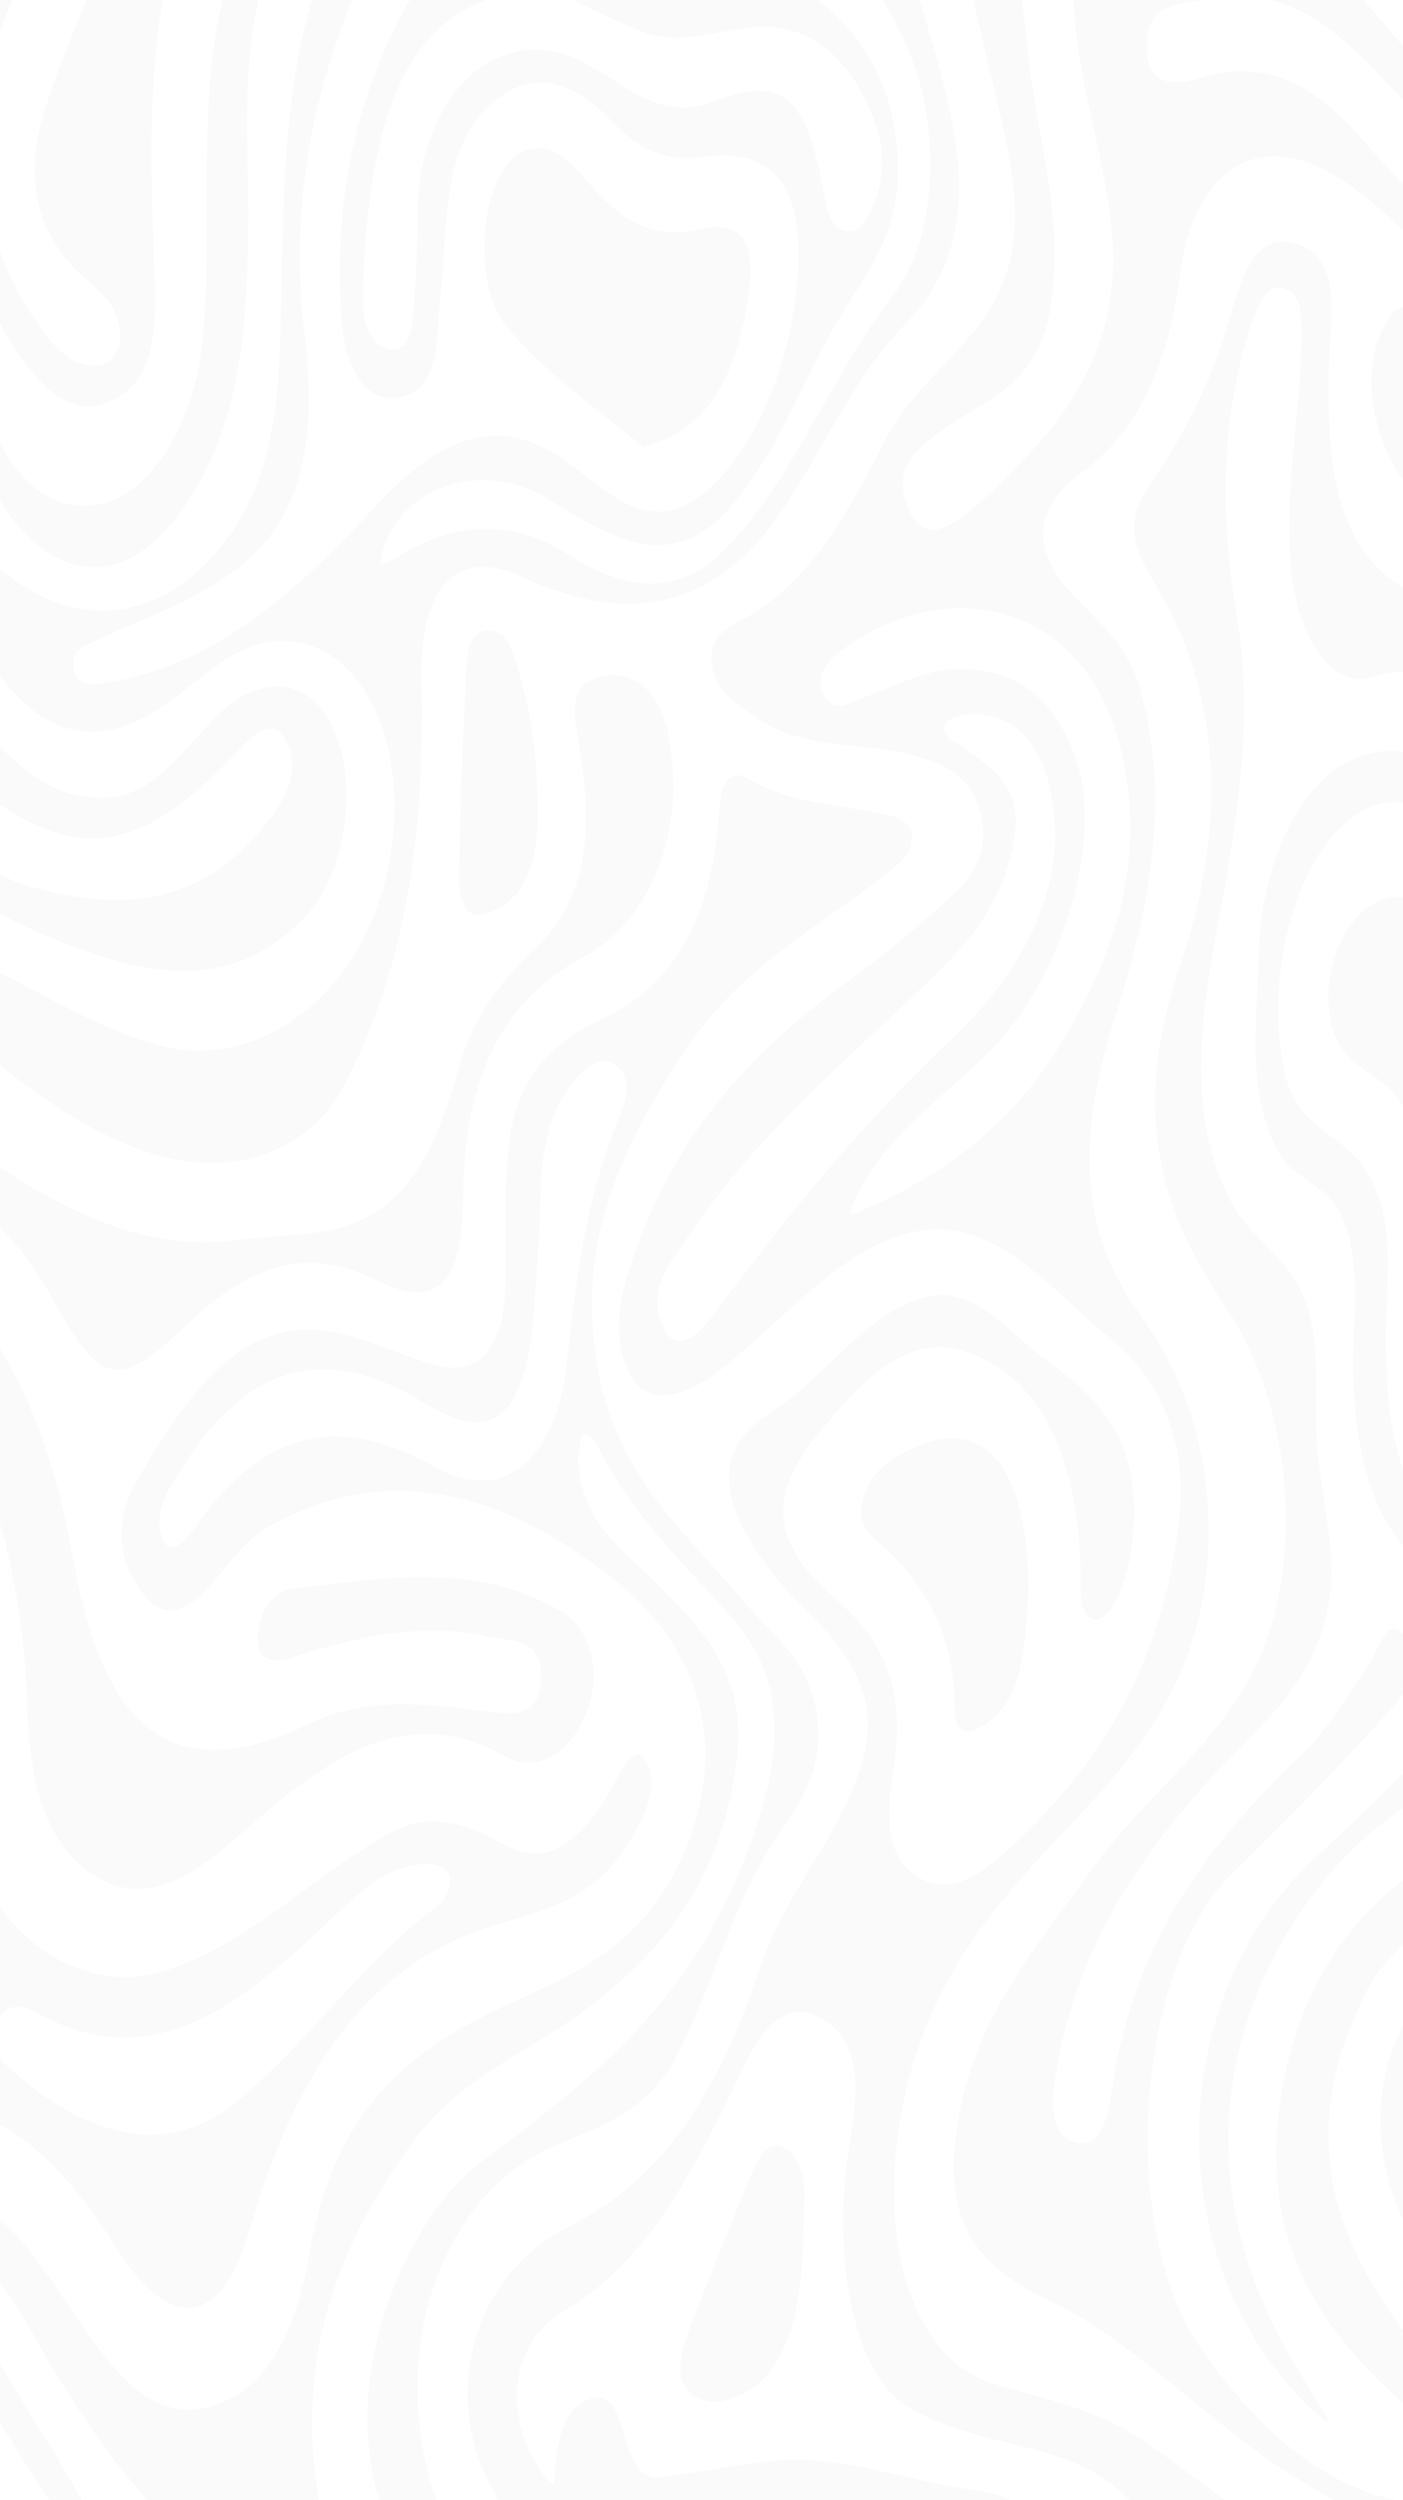 <svg width="1920" height="3420" viewBox="0 0 1920 3420" fill="none" xmlns="http://www.w3.org/2000/svg">
<g opacity="0.02">
<path d="M1382.3 3419.97C1361.63 3409.41 1339.18 3407.56 1317.71 3404.07C1231 3389.98 1145.45 3357.51 1057.2 3366.26C1005.2 3371.43 953.544 3382.85 901.562 3388.71C878.511 3391.31 865.752 3369.52 857.158 3341.44C848.338 3312.66 841.478 3273.79 811.699 3280.65C774.061 3289.37 763.468 3332.58 759.66 3379.16C759.114 3385.89 758.191 3392.58 757.454 3399.25C753.233 3395.29 748.484 3392.15 744.903 3387.3C689.002 3311.62 693.902 3207.06 770.817 3162.12C887.332 3094.06 951.678 2966.16 1015.81 2830.82C1041.73 2776.14 1077.58 2730.24 1129.33 2764.24C1182.76 2799.33 1172.79 2872 1162.94 2931.61C1136.57 3091.2 1169.27 3249.83 1243.6 3293.3C1310.64 3332.46 1383.6 3338.06 1453.24 3362.59C1486.49 3374.28 1518.12 3391.02 1545.16 3420H1676.09C1637.74 3391.4 1599.63 3362.1 1560.39 3336.01C1496.69 3293.7 1426.71 3281.61 1358.44 3260.48C1254.72 3228.36 1207.51 3083.88 1228.21 2924.82C1255.38 2715.96 1363.51 2603.11 1473.5 2487.18C1569.85 2385.64 1655.74 2273.52 1654.02 2088.4C1652.93 1971.72 1615.88 1874.92 1557.24 1793.74C1468.94 1671.52 1480.19 1537.11 1525.15 1394C1569.89 1251.56 1602.95 1106.29 1562.05 948.739C1545.8 886.123 1508.86 855.307 1473.6 819.619C1412.16 757.47 1410.46 697.68 1477.71 648.643C1560.18 588.491 1597.88 498.765 1614.6 376.202C1635.48 223.213 1728.6 174.644 1837.35 246.565C1913.8 297.155 1975.69 381.178 2055.67 423.009C2104.92 448.745 2153.66 448.434 2201.98 423.009V323.228C2058.17 417.8 1957.65 295.496 1855.78 181.383C1793.95 112.132 1726.74 81.265 1645.79 105.783C1618.5 114.05 1569.32 125.946 1569.04 64.263C1568.76 2.995 1611.17 7.323 1644.32 0.118H1468.92C1473.52 104.564 1507.77 199.732 1520.06 301.846C1537.09 443.613 1484.36 538.86 1409.54 619.279C1384.05 646.674 1358.08 673.811 1330.32 696.358C1300.75 720.408 1262.04 747.363 1241.38 691.616C1220.08 634.131 1262.34 608.836 1291.61 587.092C1348.11 545.132 1418.68 530.253 1437.2 422.724C1455.84 314.416 1427.01 214.972 1411.99 112.625C1406.52 75.433 1403 37.698 1398.81 0.144H1331.64C1341.01 39.279 1350.56 78.336 1359.53 117.627C1383.28 221.658 1415.23 328.152 1352.39 426.093C1310.32 491.664 1248.62 529.659 1211.32 602.539C1160.21 702.396 1107.04 797.41 1020.64 844.813C1000.62 855.8 972.126 866.866 973.729 903.229C975.463 942.649 1004.07 958.951 1026.86 976.109C1096.92 1028.93 1176.49 1012.86 1250.97 1033.77C1289.12 1044.48 1328.76 1058.27 1342.72 1116.35C1353.37 1160.64 1333.11 1196.95 1308.89 1219.52C1261.13 1264.05 1211.47 1305.41 1160.45 1342.45C1037.09 1431.99 927.665 1541.39 866.241 1720.81C849.788 1768.89 836.614 1821.84 858.722 1873.52C870.841 1901.84 893.344 1912.55 917.205 1908.19C961.063 1900.16 996.421 1865.74 1032.51 1834.1C1107.43 1768.42 1180.45 1689.56 1271.87 1682.02C1369.52 1673.98 1441.99 1767.65 1519.87 1831.45C1585.85 1885.49 1625.96 1969.44 1613.46 2079.82C1590.41 2283.22 1498.36 2422.73 1378.33 2531.32C1340.35 2565.66 1296.47 2597.33 1250.69 2564C1208.47 2533.26 1214.43 2471.92 1222.61 2420.5C1240.1 2310.56 1210.58 2245.17 1141.55 2185.25C1052.91 2108.33 1051.21 2043.71 1123.34 1956.81C1175.66 1893.81 1236.5 1828.08 1308.82 1845.58C1419.71 1872.38 1477.39 1991.23 1478.86 2156.33C1479.05 2177.58 1475.63 2205.98 1495.86 2215.39C1502.25 2218.37 1514.72 2210.08 1520.02 2201.68C1541.17 2168.22 1549.51 2127.07 1551.66 2083.47C1557.64 1961.92 1495.93 1907.23 1430.96 1859.86C1380.08 1822.74 1333.96 1759.12 1270.46 1773.53C1186.55 1792.58 1129.16 1885.44 1054.56 1932.25C989.559 1973.04 980.212 2029.41 1025.43 2106.1C1045.8 2140.67 1071.04 2171.59 1097.61 2197.2C1200.82 2296.62 1212.94 2366.18 1145.03 2493.35C1109.86 2559.23 1064.23 2618.3 1040.3 2691.02C985.413 2857.78 909.497 2980.62 779.168 3045.54C640.037 3114.84 600.23 3290.87 682.386 3419.97H1382.3ZM978.856 1795.45C960.631 1820.15 929.739 1855.12 909.667 1819.04C880.831 1767.23 919.071 1725.06 942.366 1690.54C1041.52 1543.56 1167.55 1443.99 1284.8 1328.79C1331.15 1283.25 1374.25 1228.36 1387.94 1148.15C1400.49 1074.59 1356.57 1050.75 1319.86 1023.12C1308.91 1014.88 1290.31 1012.39 1292.23 992.073C1292.93 984.687 1315.96 977.119 1328.87 976.833C1399.19 975.356 1444.16 1033.69 1444.16 1151C1437.92 1263.94 1373.12 1354.84 1297.04 1426.57C1181.69 1535.32 1077.99 1660.97 978.856 1795.43V1795.45ZM1174.64 1658.22C1171.12 1659.75 1167.31 1660.09 1163.64 1660.97C1164.93 1655.58 1165.46 1649.49 1167.67 1644.93C1214.69 1547.63 1292.25 1501.55 1357.22 1435.2C1454.34 1336.05 1512.33 1146.05 1470.92 1033.82C1439.92 949.801 1387.56 914.971 1311.11 915.15C1272.57 914.529 1227.68 936.482 1182.07 954.364C1162.71 961.958 1136.76 977.896 1125.92 946.872C1115.35 916.601 1139.74 898.51 1156.96 885.889C1291.48 787.354 1497.59 813.477 1539.94 1053.91C1565.12 1196.84 1518 1316.48 1454.92 1422.69C1382.07 1545.3 1282.35 1611.91 1174.62 1658.2L1174.64 1658.22Z" fill="black"/>
<path d="M1258.79 0.026H1208.27C1239.89 52.767 1264.47 109.941 1270.86 180.513C1278.81 268.373 1264.98 349.442 1218.54 409.259C1136.1 515.468 1083.97 659.282 991.69 752.013C922.615 821.421 848.3 803.382 778.357 758.753C695.26 705.701 616.497 715.497 536.697 766.112C531.72 769.276 525.934 770.026 520.544 771.893C521.994 764.196 522.674 756.031 525.011 748.905C552.791 663.92 661.767 630.616 745.054 679.757C828.473 728.973 911.965 793.119 999.832 693.414C1059.77 625.407 1094.75 530.266 1141.32 447.694C1176.71 384.922 1225.85 332.025 1228.45 244.995C1231.9 129.327 1186.78 54.141 1119.8 0.078H783.521C815.298 15.162 846.941 30.816 879.21 43.437C940.331 67.385 1001.09 30.064 1062.16 37.58C1121.81 44.941 1165.91 88.611 1194.56 159.624C1212.17 203.243 1211.6 248.468 1190.25 291.543C1181.86 308.441 1170.93 318.859 1156.7 315.931C1139.66 312.406 1132.69 292.864 1128.97 272.027C1103.74 130.96 1074.26 101.259 972.503 140.057C906.048 165.378 856.78 117.69 803.216 87.704C686.815 22.522 571.81 124.61 571.281 296.493C571.148 337.96 569.19 379.532 566.381 420.818C564.42 449.586 560.331 482.656 531.606 477.084C505.352 472.004 495.664 438.623 496.477 408.481C500.941 241.833 524.181 48.18 666.404 0.052H560.745C487.316 127.772 455.898 274.334 467.414 436.472C471.729 497.066 495.985 553.774 548.024 543.277C604.376 531.899 596.932 457.879 602.888 402.209C613.688 301.443 603.247 187.563 686.118 131.063C740.851 93.769 793.096 119.375 837.537 166.207C875.853 206.586 912.719 221.644 962.364 214.465C1072.09 198.604 1111.43 273.608 1084.83 432.377C1060.54 577.357 974.953 702.07 899.45 699.842C843.079 698.182 801.708 643.653 752.517 616.569C656.603 563.804 579.329 620.924 506.578 700.362C396.075 821.031 277.751 918.221 133.005 935.559C119.566 937.166 103.602 934.419 100.531 913.97C97.101 891.085 113.724 884.709 125.994 878.749C193.487 845.936 264.201 825.386 327.265 775.781C421.689 701.502 432.225 588.244 416.318 452.748C397.547 292.942 423.875 140.938 482.265 0.026H426.721C381.977 153.611 388.575 316.397 382.995 477.162C379.754 570.774 365.054 660.682 315.56 730.502C213.238 874.914 59.424 868.85 -54.225 720.291C-69.68 700.076 -90.016 659.282 -112.708 685.405C-135.646 711.817 -112.746 745.43 -98.78 771.945C-89.243 790.059 -79.82 808.54 -68.794 824.867C-10.254 911.586 42.16 1013.18 144.087 999.627C205.962 991.384 254.268 938.696 307.625 903.086C423.14 825.981 539.692 925.451 539.692 1102.52C539.692 1321.49 376.57 1475.91 212.125 1428.61C98.344 1395.87 -2.451 1315.61 -115.404 1283.08C-178.976 1264.76 -255.534 1324.52 -271.365 1411.92C-284.634 1485.11 -247.58 1547.08 -179.447 1572.37C-82.798 1608.24 7.311 1658.65 70.978 1775.17C137.905 1897.69 161.804 1901.88 256.418 1811.33C334.992 1736.12 415.772 1701.9 510.518 1749.44C597.178 1792.93 633.158 1760.97 633.987 1634.34C635.041 1471.81 689.51 1367.44 797.393 1309.86C890.197 1260.33 938.786 1139.89 915.49 1009.53C903.069 939.992 862.511 912.752 815.185 927.601C772.948 940.846 788.44 992.836 794.357 1030.91C810.454 1134.27 804.817 1226.61 735.799 1293.68C692.13 1336.14 650.835 1381.91 630.122 1453.49C614.347 1508.04 597.535 1562.34 567.586 1605.42C501.508 1700.48 412.21 1684.49 329.282 1695.97C152.53 1720.46 6.426 1605.39 -140.112 1495.03C-168.647 1473.55 -202.761 1442.76 -179.918 1390.9C-158.244 1341.73 -120.474 1358.22 -90.77 1382.73C8.197 1464.42 104.318 1550.45 221.437 1581.91C321.477 1608.78 422.783 1574.83 469.223 1487.7C558.56 1320.04 581.741 1130.3 576.917 928.303C573.957 804.392 625.75 748.463 711.222 787.883C848.111 851.019 972.957 846.638 1076.41 689.215C1129.97 607.706 1171.85 511.451 1237.35 445.05C1294.59 387.022 1321.26 312.95 1310.1 213.558C1301.63 138.009 1278.85 69.769 1258.78 0L1258.79 0.026Z" fill="black"/>
<path d="M1951.79 3228.56C1831.15 3081.11 1767.43 2931.23 1867.02 2730.19C1920.82 2621.57 2041.18 2584.53 2159.6 2639.48C2173.47 2645.91 2187.77 2650.52 2201.98 2655.49V2472.96C2143.87 2487.66 2085.54 2500.95 2027.79 2517.98C1875.93 2562.82 1759.62 2716.35 1747.45 2919.98C1737.42 3087.33 1818.13 3195.92 1914.6 3282.33C1941.52 3306.43 1980.4 3330.65 1964.44 3389.32C1959.46 3407.65 1950.26 3416.43 1939.39 3419.98H2021.85C2035.62 3333.39 1992.88 3278.81 1951.81 3228.62L1951.79 3228.56Z" fill="black"/>
<path d="M1433.13 3145.56C1552.19 3202.1 1650.72 3311.34 1763.59 3383.21C1783.7 3395.99 1804.08 3407.97 1824.47 3419.92H1908.59C1904.25 3419.05 1899.99 3417.93 1895.9 3416.83C1794.34 3389.35 1713.88 3313.39 1642.95 3211.53C1529.19 3048.22 1553.88 2689.83 1688.24 2560.74C1762.88 2489.03 1835.46 2412.94 1906.65 2334.85C1927.62 2311.83 1947.15 2265.57 1922.5 2237.11C1896.96 2207.62 1886.25 2259.56 1871.05 2280.96C1843.34 2319.97 1818.1 2364.29 1786.12 2395.23C1662.69 2514.71 1551.49 2645.02 1520.95 2863.79C1515.57 2902.41 1503.31 2942.55 1467.58 2929.46C1439.91 2919.3 1438.31 2880.53 1443.3 2847.12C1470.65 2664.33 1559.01 2541.3 1659.56 2429.7C1716.89 2366.07 1786.61 2317.22 1814.01 2214.38C1836.61 2129.58 1804.48 2047.04 1801.61 1962.88C1799.26 1893.29 1808.98 1816.35 1775.98 1757.49C1751.38 1713.61 1708.37 1688.89 1684.93 1644.31C1622 1524.59 1643.5 1389.62 1667.14 1261.77C1693.16 1121.01 1716.38 983.731 1691.86 837.117C1668.96 700.17 1670.34 562.887 1716.12 432.497C1724.09 409.82 1736.51 388.723 1757.26 394.762C1778.73 401.008 1781.52 427.21 1781.43 452.946C1781.05 558.74 1757.98 661.864 1765.88 769.317C1773.3 870.213 1822.3 944.464 1878.15 926.22C1975.21 894.498 2082.35 964.033 2116.92 1091.68C2151.24 1218.36 2132.07 1356.76 2152.94 1487.28C2162.79 1548.8 2169.38 1612.09 2201.96 1659.86V1458.97C2183.88 1391.46 2179.56 1319.75 2178.51 1249.25C2175.19 1027.27 2102.12 884.053 1946.17 816.668C1846.35 773.543 1812.43 681.25 1818.65 495.295C1820.85 429.18 1836.69 351.169 1771.87 332.768C1711.97 315.766 1695.95 392.222 1678.24 450.795C1653.21 533.549 1615.21 601.969 1570.97 667.177C1526.1 733.318 1573.43 781.393 1598.29 829.654C1680.72 989.639 1668.42 1163.1 1614.4 1322.7C1552 1507.05 1578.91 1643.97 1675.81 1785.71C1773.92 1929.24 1786.21 2154.15 1711.99 2291.51C1654.04 2398.76 1563.68 2460.1 1496.11 2554.73C1415.64 2667.42 1320.91 2770.51 1306.19 2940.94C1295.65 3062.73 1363.09 3112.22 1433.11 3145.5L1433.13 3145.56Z" fill="black"/>
<path d="M1247.56 1139.11C1246.29 1130.3 1234.38 1120.27 1226.28 1118.07C1158.26 1099.69 1087.47 1102.93 1021.88 1064.39C998.528 1050.68 986.768 1074.19 984.883 1102.99C975.798 1242.86 930.735 1342.77 829.769 1390.69C770.795 1418.68 712.199 1459.45 698.327 1553.14C688.621 1618.66 692.334 1688.14 691.429 1755.89C690.279 1842.4 657.505 1883.58 596.872 1867.52C543.232 1853.29 490.724 1824.39 436.897 1819.62C321.155 1809.41 250.684 1917.28 186.056 2027.79C155.448 2080.14 160.707 2139.05 199.495 2184.77C225.107 2214.96 252.512 2203.95 276.862 2180.05C305.906 2151.52 330.483 2110.33 362.261 2091.78C527.476 1995.37 687.905 2041.52 835.292 2156.65C966.545 2259.18 995.154 2398.71 935.389 2536.36C880.055 2663.77 784.95 2700.49 691.77 2743.49C567.207 2800.98 457.987 2881.22 424.268 3078.86C406.081 3185.45 367.047 3275.15 280.519 3293.71C202.304 3310.48 152.772 3239.14 103.788 3168.83C62.361 3109.4 23.95 3042.39 -34.646 3012.82C-136.912 2961.25 -212.848 3031.61 -285.033 3115.92V3238.67C-263.623 3195.67 -243.908 3150.79 -211.679 3120.19C-116.142 3029.54 -34.533 3051.03 37.577 3179.74C86.467 3266.99 138.995 3350.46 201.737 3419.96H436.443C401.671 3218.76 467.146 3063.41 566.886 2927.92C630.57 2841.41 718.891 2809.58 796.071 2752.9C898.412 2677.74 984.713 2581.22 1007.56 2413.07C1024.31 2289.76 960.722 2229.74 900.352 2167.53C856.664 2122.49 800.857 2091.16 791.226 2003.58C789.7 1989.66 795.204 1974.27 797.446 1959.57C802.497 1962.89 808.849 1964.58 812.317 1969.86C820.251 1981.94 826.358 1996.22 833.915 2008.82C881.562 2088.25 942.532 2146.96 1000.07 2211.05C1078.74 2298.65 1076.33 2404.57 1013.49 2556.78C931.243 2755.98 794.411 2855.09 657.88 2957.88C557.5 3033.45 464.075 3246.61 519.26 3419.96H597.156C526.949 3218.96 605.053 3007.36 749.291 2939.97C812.768 2910.32 882.637 2895.47 926.117 2812.25C976.74 2715.35 1004.05 2598.46 1064.87 2509.95C1093.67 2468.04 1124.45 2423.26 1119.45 2358.9C1112.86 2273.9 1058.71 2239.51 1018.47 2191.43C944.06 2102.51 853.555 2028.88 822.344 1892.4C780.277 1708.46 851.5 1567.99 935.71 1439.57C1015.3 1318.2 1127.67 1266.03 1226.18 1184.62C1238.21 1174.67 1250.56 1160.31 1247.52 1139.14L1247.56 1139.11ZM843.189 1538.99C802.497 1640.3 788.079 1750.68 775.791 1863.65C761.221 1997.57 688.923 2060 592.989 2005.81C465.865 1933.99 360.111 1953.82 265.592 2091.28C254.905 2106.83 232.647 2129.54 223.392 2107.02C207.411 2068.09 232.213 2035.07 249.911 2006.98C340.114 1863.65 446.32 1840.07 572.56 1914.48C621.053 1943.07 688.696 1982.87 718.324 1872.93C733.459 1816.77 731.914 1752.08 737.926 1691.25C740.489 1618.48 737.172 1542.12 779.823 1485.94C797.897 1462.14 822.25 1439.08 845.544 1459.76C868.387 1480.05 853.215 1514 843.189 1538.99Z" fill="black"/>
<path d="M880.522 2404.5C863.823 2382.39 842.111 2441.87 824.734 2467.48C787.321 2522.53 744.011 2554.35 689.995 2523.59C639.369 2494.74 590.198 2477.77 536.539 2506.25C426.112 2564.9 331.498 2670.31 210.309 2699.8C106.688 2725.04 -12.259 2646.64 -44.507 2508.92C-69.781 2400.98 -49.2 2285.77 -68.876 2176.35C-100.332 2001.43 -159.457 1856.14 -285.018 1780.88V1862.11C-190.102 1926.14 -146.98 2044.9 -123.119 2176.92C-90.833 2355.47 -72.25 2538.75 -114.374 2718.38C-140.232 2828.58 -208.215 2885.84 -285.018 2921.86V2991.89C-108.625 2810.85 30.412 2870.34 161.079 3077.41C230.062 3186.75 301.965 3187.19 340.695 3052.97C398.632 2852.22 488.403 2706.36 643.536 2645.24C717.813 2615.98 801.305 2614.12 857.565 2525.04C879.617 2490.13 907.04 2439.54 880.541 2404.45L880.522 2404.5ZM600.413 2606.21C498.448 2679.9 419.233 2797.79 320.642 2877.62C285.453 2906.1 246.629 2920.15 200.622 2920.46C134.298 2916.96 70.406 2882.05 11.922 2828.04C-0.573 2816.51 -17.913 2799.14 -7.792 2772.78C5.59 2737.95 30.393 2741.81 51.54 2753.76C208.934 2842.6 332.592 2740.1 455.043 2623.5C496.319 2584.21 539.102 2544.63 593.966 2550.88C605.577 2552.2 616.15 2559.51 616.075 2572.42C615.999 2584 608.159 2600.61 600.394 2606.21H600.413Z" fill="black"/>
<path d="M768.521 2204.39C649.557 2134.6 523.825 2159.79 400.205 2173.01C375.044 2175.7 348.582 2207.74 353.54 2249.49C356.819 2277.14 383.997 2272.87 399.961 2267.55C489.522 2237.69 579.652 2219.14 671.533 2239.12C698.767 2245.05 740.684 2240.65 740.589 2293.96C740.495 2349.48 700.745 2345.28 672.249 2341.8C587.944 2331.54 504.865 2318.89 421.446 2358.65C246.505 2442 143.636 2380.45 100.174 2132.94C48.834 1840.59 -81.231 1688.33 -284.99 1634.14V1680.76C-283.596 1681.07 -282.238 1681.43 -280.9 1682.03C-109.163 1757.27 27.951 2036.27 36.678 2322.86C39.467 2414.5 52.001 2506.1 116.195 2556.61C189.624 2614.38 258.435 2570.73 320.407 2516.59C435.204 2416.26 546.649 2321.18 692.81 2403.28C732.428 2425.52 783.524 2399.78 804.914 2336.13C823.347 2281.34 805.349 2225.98 768.577 2204.39H768.521Z" fill="black"/>
<path d="M453.78 991.32C422.475 928.6 356.848 920.877 299.703 976.653C253.093 1022.11 214.174 1085.06 151.356 1090.69C52.821 1099.5 -10.148 1015.89 -72.495 929.457C-157.232 811.948 -181.998 804.949 -285.018 877.387V991.814C-187.313 925.128 -114.694 1010.66 -36.817 1073.14C101.449 1184.09 190.558 1170.87 325.487 1027.58C344.333 1007.57 369.947 979.579 389.323 1009.96C412.768 1046.71 392.734 1088.51 371.983 1116.58C278.839 1242.59 165.66 1245.8 46.357 1214.47C-33.707 1193.45 -97.675 1119.27 -175.741 1093.02C-215.81 1079.54 -250.885 1098.31 -285.018 1122.9V1228C-246.908 1185.31 -204.389 1150.56 -154.405 1171.63C-74.568 1205.32 1.406 1257.13 81.733 1287.81C193.084 1330.37 306.733 1363.03 413.127 1259.05C472.891 1200.63 493.511 1070.86 453.799 991.294L453.78 991.32Z" fill="black"/>
<path d="M2201.98 1792.48C2186.09 1768.64 2169.26 1745.62 2156.79 1718.75C2091.23 1577.26 2089.28 1413.99 2077.65 1254.75C2067.07 1109.82 1978.89 1009.16 1876.86 1030C1790.08 1047.7 1726 1166.22 1722.31 1308.32C1719.95 1399.03 1705.83 1491.14 1747.64 1572.75C1770.16 1616.71 1817.82 1617.93 1837.56 1666.94C1866.21 1738.06 1848.4 1815.96 1852.03 1890.65C1856.82 1988.67 1876.33 2076.12 1938.66 2133.73C2030.54 2218.69 2091.97 2207.39 2201.98 2084.36V1792.51V1792.48ZM2096.9 2138.01C2029.77 2162.94 1978.03 2122.04 1938.32 2050.33C1903 1986.55 1897 1910.3 1896.51 1832.88C1896.27 1745.29 1915.08 1649.42 1855.48 1583.33C1821.58 1545.72 1772.74 1537.61 1757.53 1464.89C1726.64 1317.13 1784.26 1138.51 1878.95 1102.62C1953.09 1074.5 2021.73 1156.91 2045.76 1298.94C2070.81 1446.98 2059.18 1606.42 2116.74 1744.14C2144.49 1810.49 2182.61 1870.57 2184.48 1951.85C2186.51 2040.61 2164.6 2112.87 2096.88 2138.01H2096.9Z" fill="black"/>
<path d="M222.621 0.026H117.868C97.796 51.99 75.461 102.71 59.347 156.929C31.924 249.116 52.712 322.954 112.948 377.847C135.961 398.814 164.214 417.137 164.778 462.881C164.911 474.259 155.412 493.101 147.742 496.16C112.27 510.337 83.396 485.922 59.799 454.095C-35.531 325.494 -51.061 166.311 14.113 6.246C14.924 4.251 15.602 2.151 16.243 0H-30.97C-78.314 139.642 -55.377 365.64 20.672 477.862C58.197 533.247 102.582 577.851 160.897 544.131C210.899 515.234 213.595 447.953 211.54 385.441C207.261 256.295 200.928 127.409 222.621 0V0.026Z" fill="black"/>
<path d="M2201.98 535.91C2122.63 592.384 2056.91 544.153 1989.72 480.474C1961.9 454.09 1924.71 375.172 1890.52 453.338C1863.93 514.139 1878.27 591.608 1915.12 649.791C1963.27 725.831 2035.81 745.867 2096 794.462C2136.8 827.428 2170.6 870.372 2201.96 917.568V535.91H2201.98Z" fill="black"/>
<path d="M353.871 0.026H305.019C302.418 10.393 299.723 20.76 297.781 31.36C270.905 177.766 292.806 328.708 275.918 476.177C264.366 576.942 208.501 672.423 141.838 688.491C81.395 703.057 29.98 668.302 -2.871 599.621C-89.946 417.578 -131.731 218.871 -109.152 0.026H-160.68C-162.433 12.363 -164.619 24.725 -163.979 36.802C-152.256 255.259 -104.402 463.218 -21.304 644.482C46 791.277 168.205 835.442 266.457 671.049C330.954 563.154 338.925 435.176 339.718 303.024C340.321 201.791 330.293 99.082 353.871 0V0.026Z" fill="black"/>
<path d="M1768.16 3227.88C1644.24 3019.1 1653.3 2792.56 1790.21 2600.77C1903.99 2441.38 2054.68 2405.02 2201.98 2355.98V2208.85C2052.12 2275.41 1935.3 2419.12 1806.65 2534.84C1589.15 2730.49 1585.17 3099.68 1797.18 3297.93C1804.16 3304.48 1812.07 3309.1 1819.54 3314.64C1814.67 3305.98 1809.96 3297.15 1804.91 3288.75C1792.73 3268.41 1780.3 3248.35 1768.18 3227.91L1768.16 3227.88Z" fill="black"/>
<path d="M1962.59 3100.04C2037.38 3181.81 2104.35 3273.53 2093.47 3419.92H2161.32C2145.51 3266.83 2082.24 3155.14 1994.69 3062.03C1949.9 3014.42 1920.45 2949.94 1937.37 2867.94C1954.32 2785.83 1999.98 2752.68 2060.08 2756.78C2114.74 2760.51 2156.39 2807.06 2201.98 2840.52V2758.28C2176.96 2745.74 2151.41 2734.54 2127.58 2718.63C2045.49 2663.87 1953.33 2692.64 1911.44 2788.48C1866.88 2890.41 1891.7 3022.48 1962.59 3100.01V3100.04Z" fill="black"/>
<path d="M-200.724 3419.95C-184.855 3330.16 -150.27 3262.19 -74.447 3266.78C-8.161 3270.77 20.656 3357.32 62.95 3412.77C64.684 3415.02 66.305 3417.47 67.869 3419.95H112.048C92.653 3386.65 73.693 3352.79 52.961 3321.13C10.14 3255.73 -23.71 3169 -96.31 3161.73C-192.922 3152.06 -234.179 3287.51 -256.89 3419.93H-200.724V3419.95Z" fill="black"/>
<path d="M2201.98 69.385C2171.02 98.334 2143.52 135.033 2105.54 148.303C2024.68 176.604 1966.38 120.053 1910.74 52.072C1896.13 34.215 1881 17.213 1865.98 0.03H1736.8C1796.13 12.704 1845.34 57.618 1892.72 107.923C1986.37 207.394 2080.63 301.11 2202 200.37V69.385H2201.98Z" fill="black"/>
<path d="M1407.49 2178.11C1401.69 2242.22 1405.4 2328.81 1340.49 2363.46C1298.8 2385.73 1308.17 2331.38 1304.96 2301.91C1296.41 2223.12 1262.61 2168.7 1217.78 2123.73C1201.28 2107.2 1174.35 2094.65 1179.01 2061.79C1185.4 2016.69 1216.61 1997.31 1244.92 1983.18C1345.26 1933.11 1407.47 2003.73 1407.47 2178.11H1407.49Z" fill="black"/>
<path d="M735.301 1104.35C737.242 1174.17 722.391 1229.43 667.846 1249.12C634.129 1261.28 627.796 1228.08 628.306 1196.07C629.832 1102.48 633.451 1008.92 638.01 915.49C639.123 892.527 644.211 864.046 665.85 862.594C696.871 860.496 704.222 898.516 712.514 928.189C728.233 984.481 735.792 1043.6 735.301 1104.32V1104.35Z" fill="black"/>
<path d="M879.676 611.34C822.814 562.641 751.362 516.534 694.162 447.931C643.255 386.844 658.785 239.375 709.937 210.296C759.184 182.305 790.678 236.394 824.51 270.605C863.599 310.129 903.913 325.757 953.124 314.379C1022.05 298.466 1039.9 332.159 1018.26 437.719C1000.45 524.621 963.414 589.852 879.676 611.366V611.34Z" fill="black"/>
<path d="M979.23 3285.91C927.702 3281.87 921.368 3245.13 941.405 3192.25C968.808 3119.89 997.344 3048.31 1026.84 2977.53C1035.74 2956.18 1047.97 2929.54 1068.91 2936.2C1093.52 2944.02 1102.23 2978.67 1100.87 3007.21C1097.29 3082.45 1101.51 3161.77 1065.12 3226.74C1043.39 3265.5 1012.29 3281.46 979.249 3285.94L979.23 3285.91Z" fill="black"/>
<path d="M1962.31 1809.18C1963.97 1702.74 1976.43 1593.21 1915.23 1505.15C1888.05 1466.04 1839.76 1462.23 1823.54 1406.92C1802.9 1336.58 1839.73 1241.8 1899.45 1228.48C1965.38 1213.78 1970.96 1298.25 1983.36 1355.99C2015.2 1504.16 2004.39 1666.48 2060.29 1807.11C2080.33 1857.52 2109.16 1902.4 2115.85 1961.11C2119.69 1994.8 2112.3 2027.74 2085.94 2038.99C2038.85 2059.05 2010.12 2020.66 1986.94 1971.71C1963.5 1922.21 1960.12 1866.33 1962.31 1809.15V1809.18Z" fill="black"/>
</g>
</svg>

